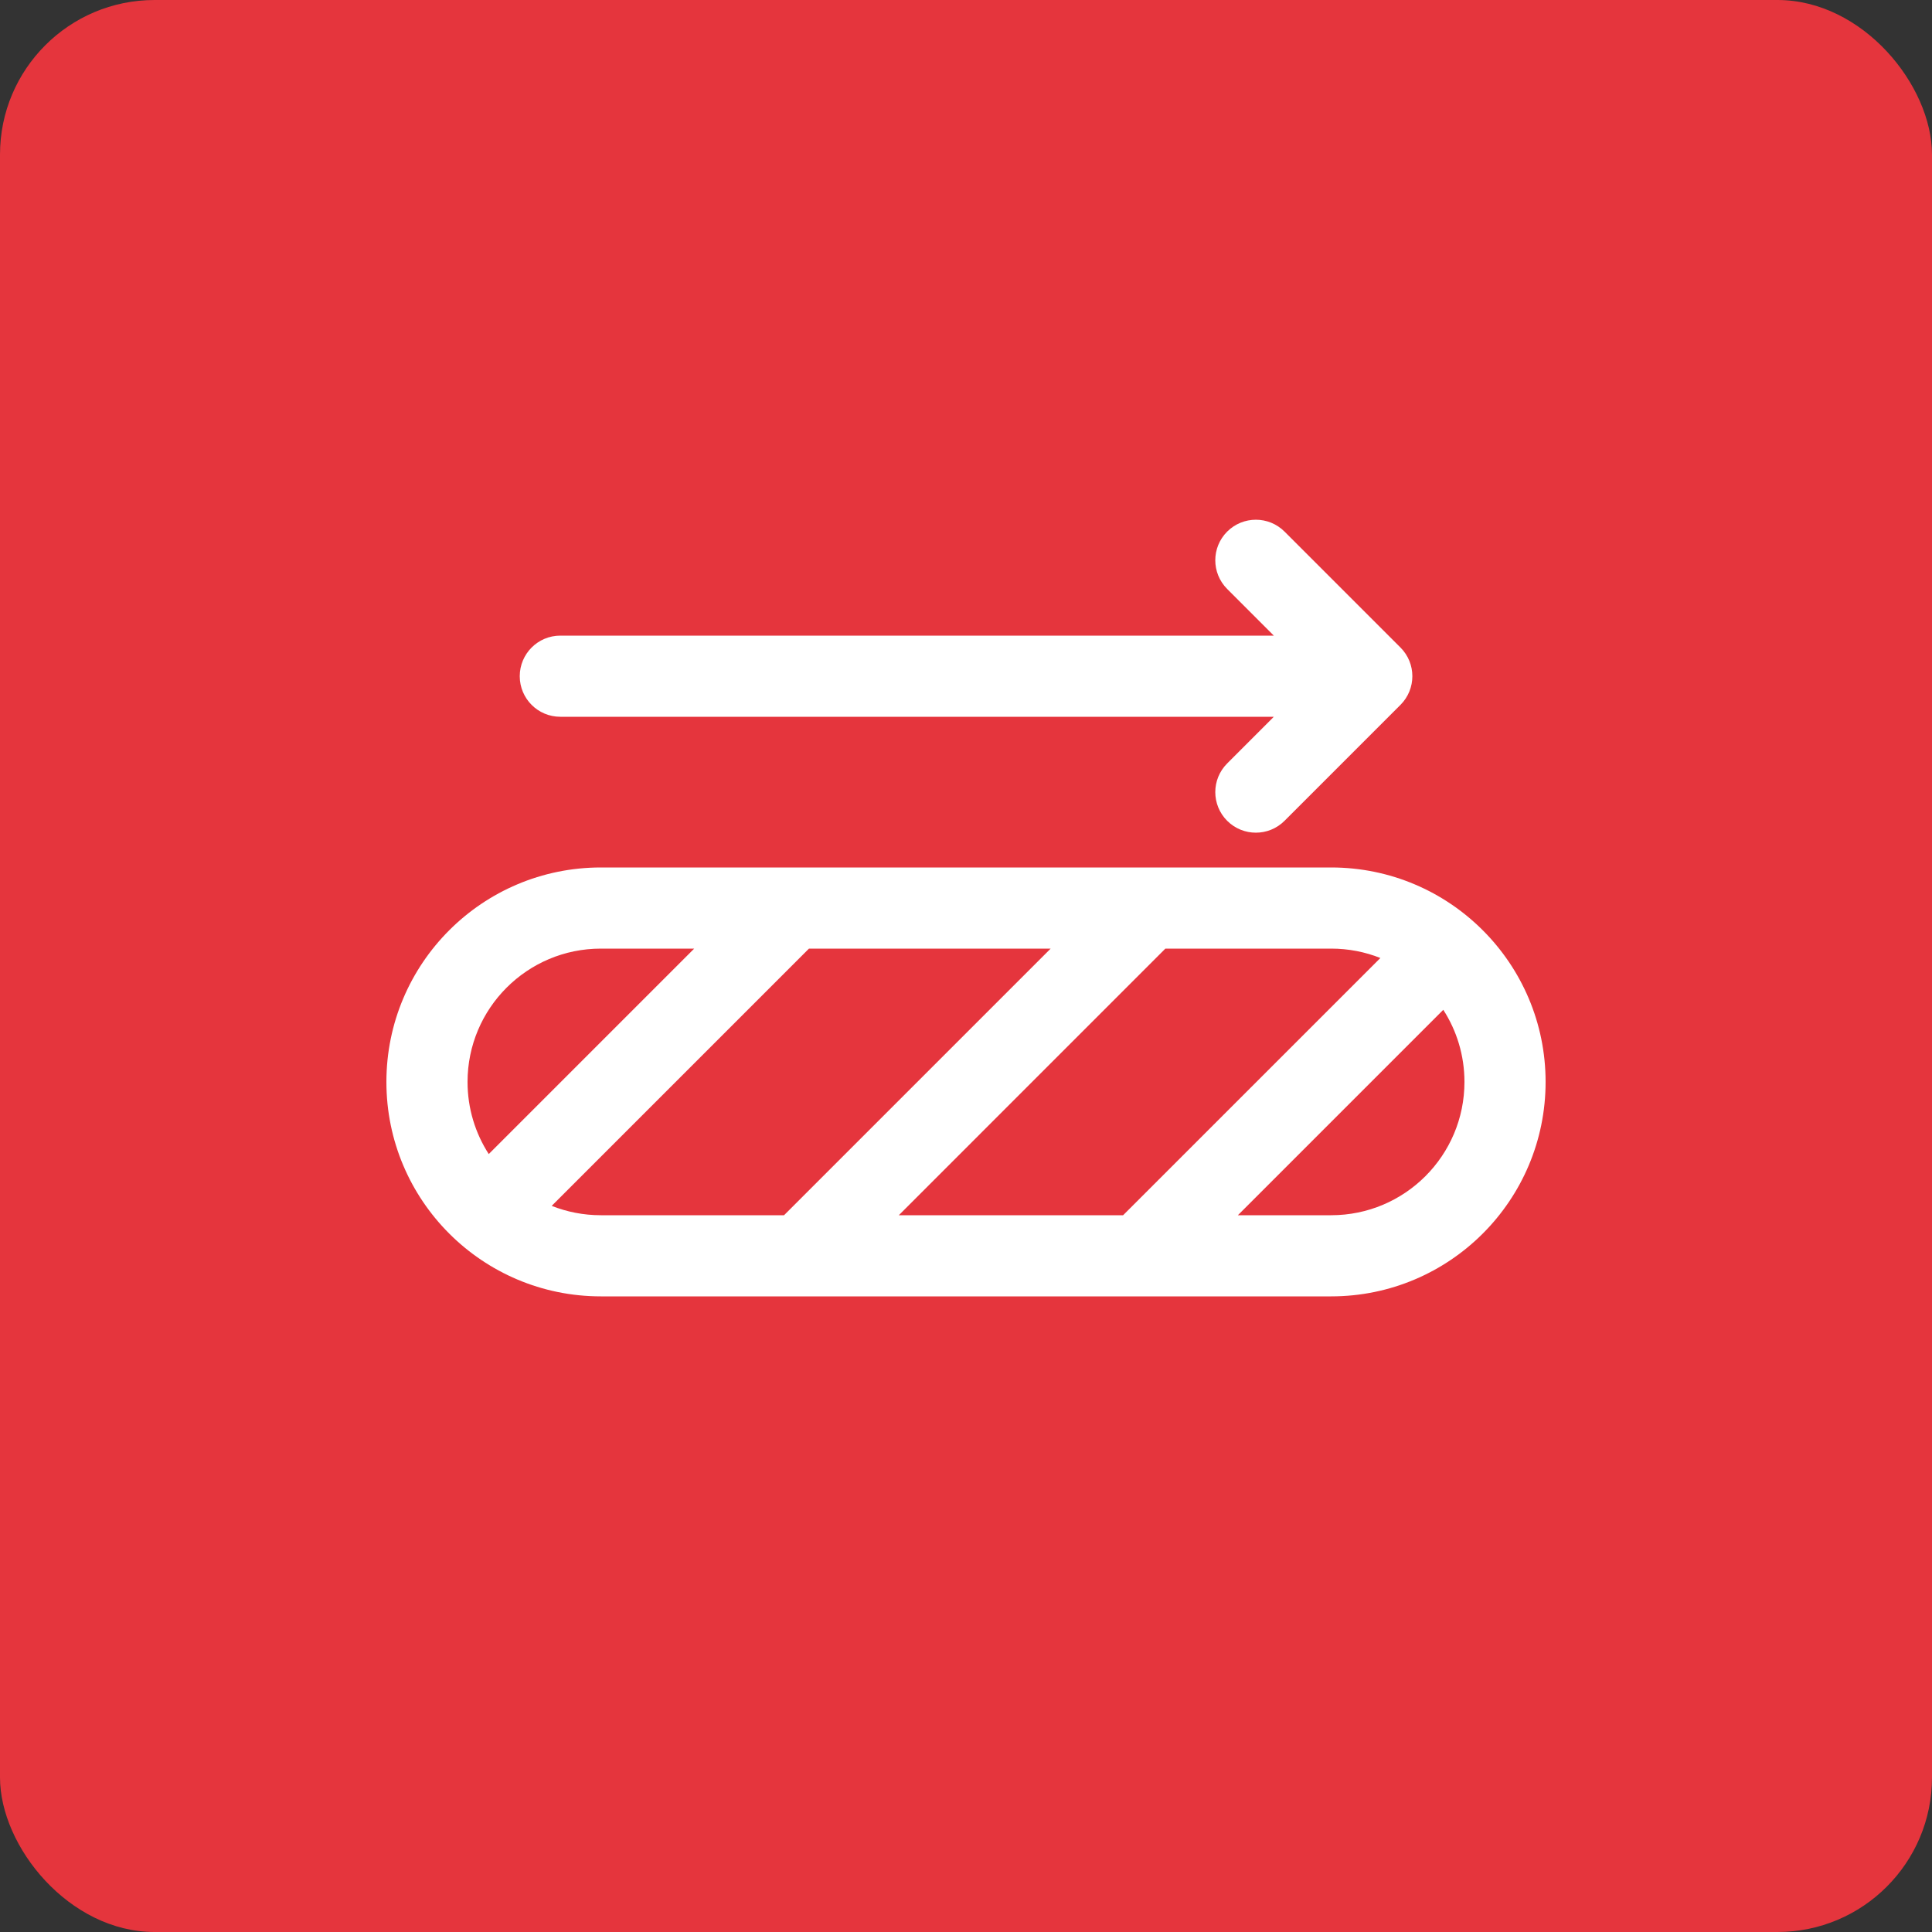 <svg width="50" height="50" viewBox="0 0 50 50" fill="none" xmlns="http://www.w3.org/2000/svg">
<rect x="0" y="0" width="50" height="50" fill="#333333" stroke="none"/>
<rect width="50" height="50" rx="4" fill="#E5353D"/>
<path d="M33.244 13.758C32.834 13.348 32.169 13.348 31.759 13.758C31.349 14.168 31.349 14.832 31.759 15.242L32.966 16.45H14.501C13.921 16.45 13.451 16.92 13.451 17.5C13.451 18.08 13.921 18.55 14.501 18.55H32.966L31.759 19.758C31.349 20.168 31.349 20.832 31.759 21.242C32.169 21.652 32.834 21.652 33.244 21.242L36.244 18.242C36.654 17.832 36.654 17.168 36.244 16.758L33.244 13.758Z" fill="white"/>
<path fill-rule="evenodd" clip-rule="evenodd" d="M34.45 33.55H15.55C12.485 33.55 10 31.065 10 28C10 24.935 12.485 22.45 15.55 22.45H34.45C37.515 22.45 40 24.935 40 28C40 31.065 37.515 33.55 34.45 33.55ZM15.55 24.55C13.645 24.55 12.1 26.095 12.1 28C12.1 28.688 12.302 29.329 12.649 29.867L17.966 24.55H15.55ZM20.936 24.55L14.278 31.208C14.672 31.364 15.101 31.45 15.55 31.45H20.291L27.191 24.55H20.936ZM30.16 24.55L23.261 31.45H29.066L35.724 24.793C35.33 24.636 34.9 24.55 34.45 24.55H30.16ZM37.352 26.134L32.036 31.45H34.45C36.355 31.45 37.9 29.905 37.9 28C37.9 27.312 37.699 26.672 37.352 26.134Z" fill="white"/>
</svg>

